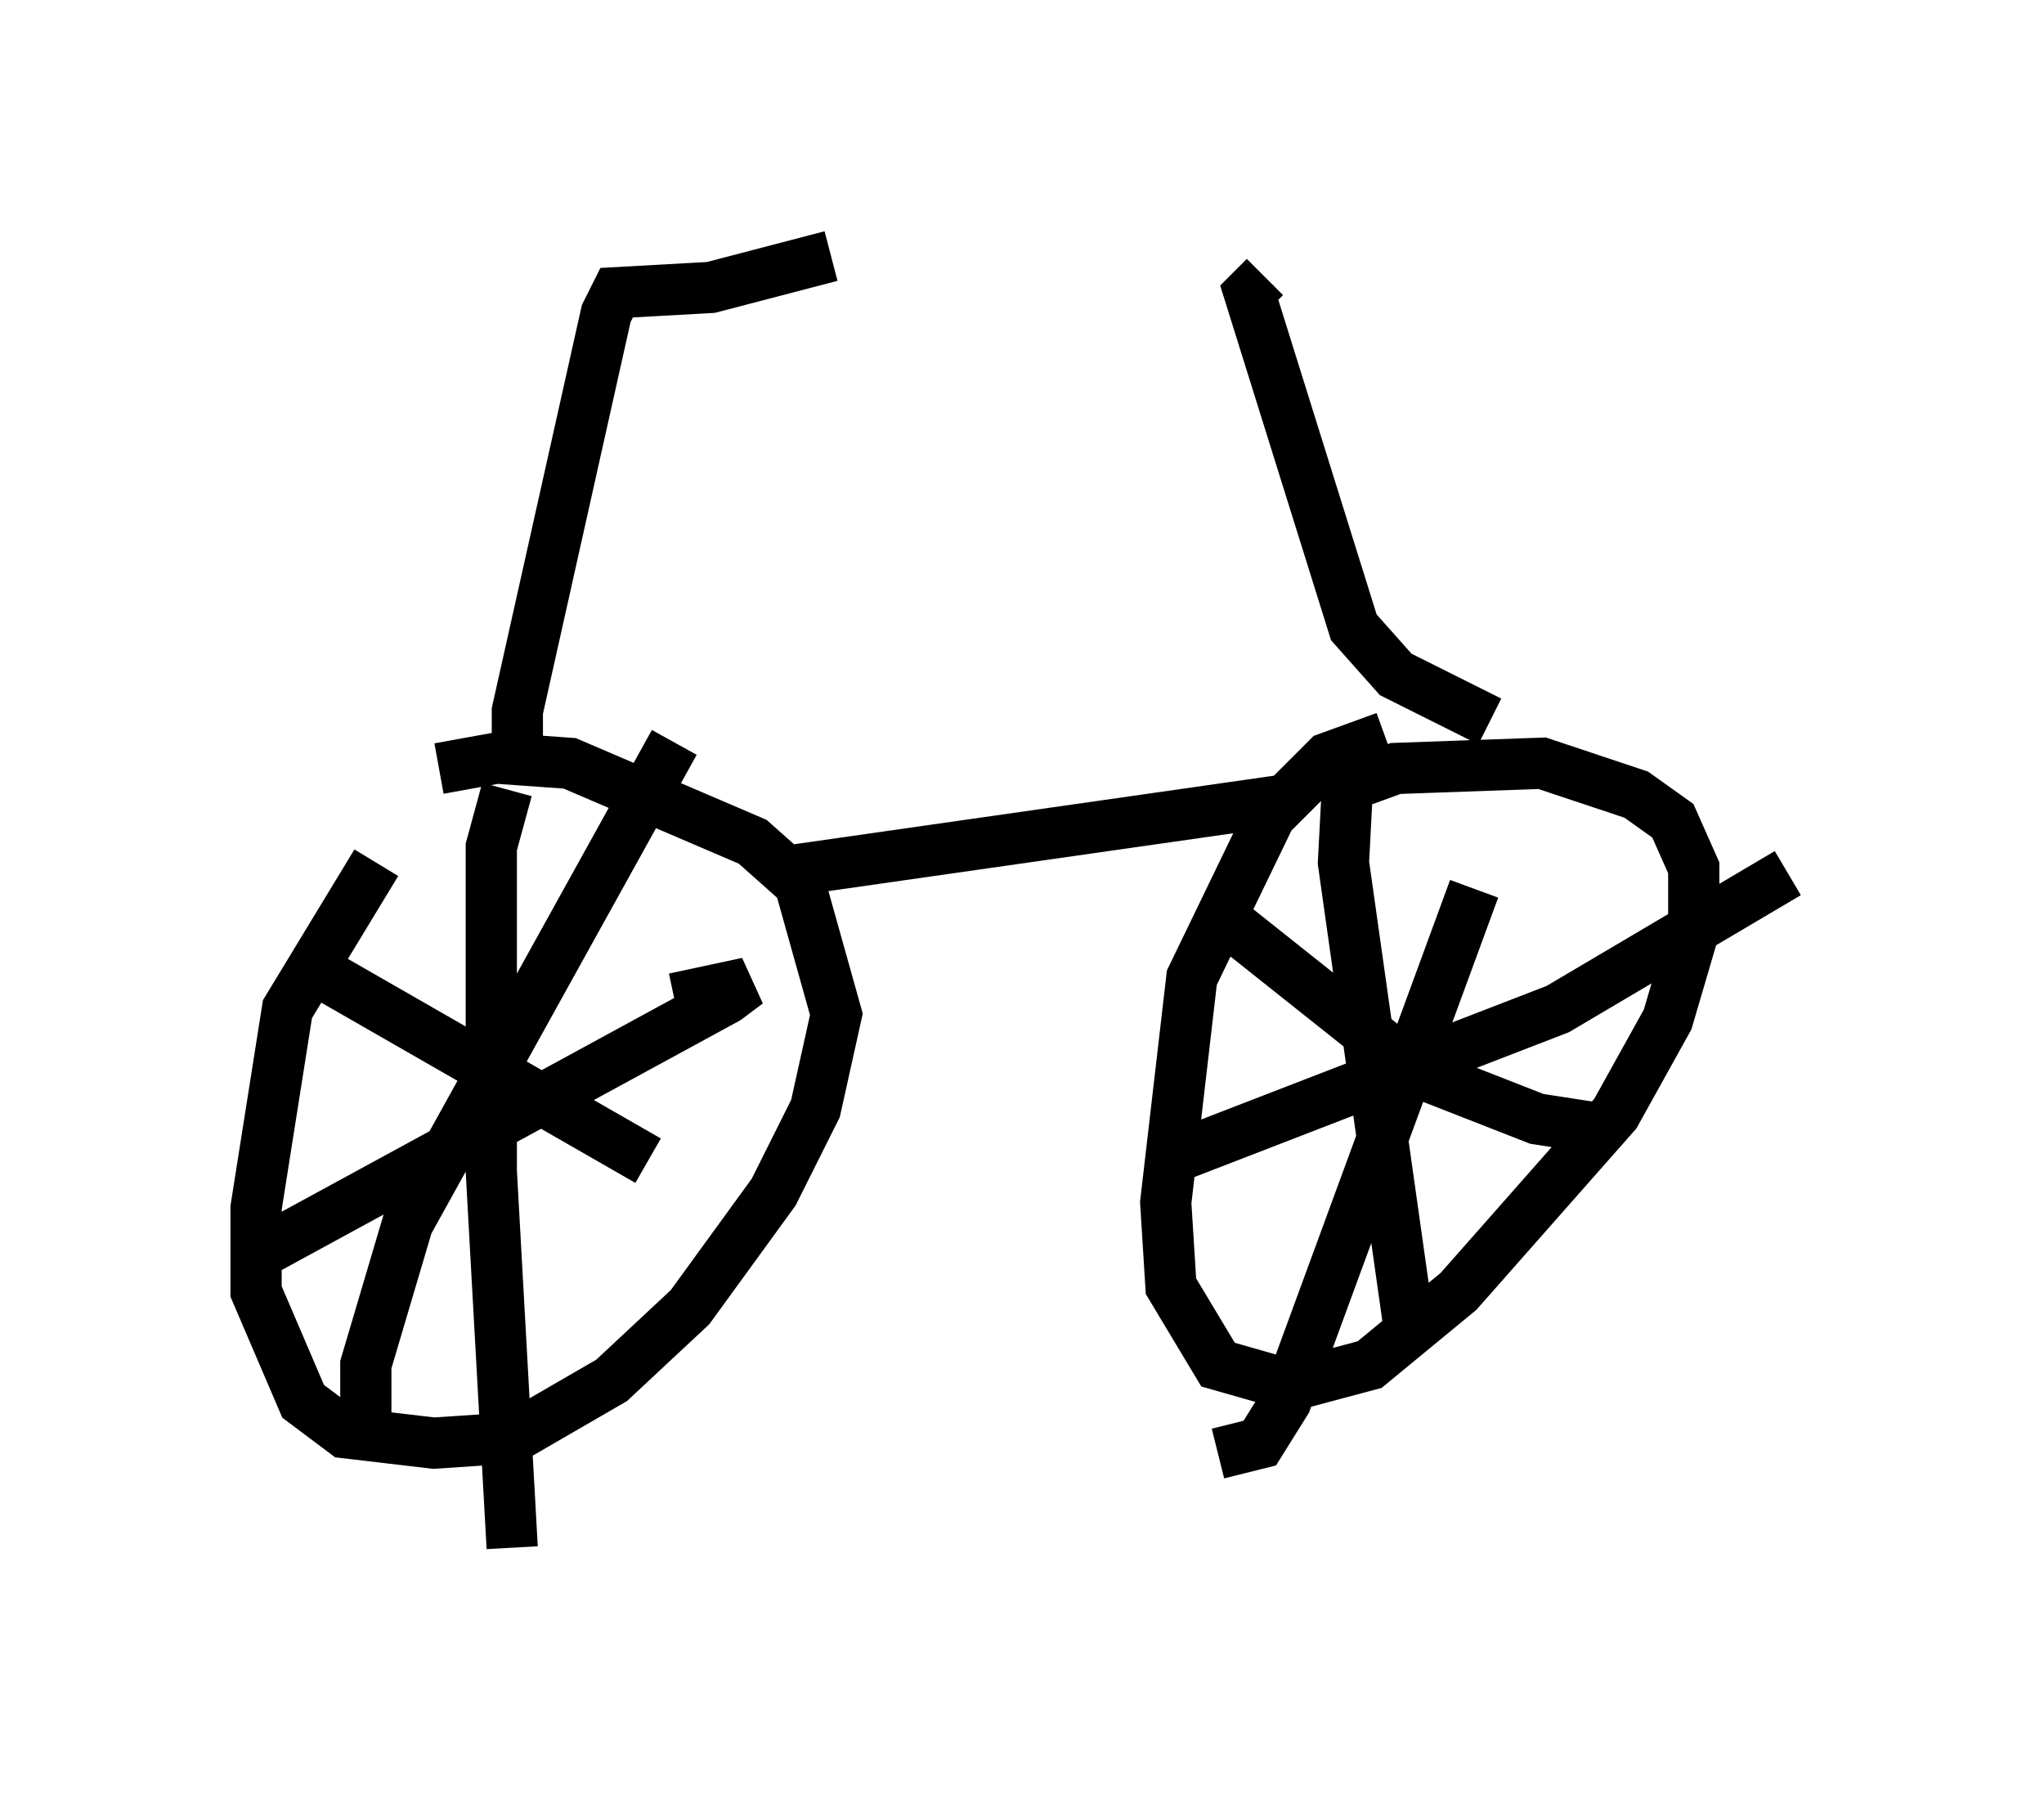 <?xml version="1.0" encoding="utf-8" ?>
<svg baseProfile="full" height="35.215" version="1.1" width="39.911" xmlns="http://www.w3.org/2000/svg" xmlns:ev="http://www.w3.org/2001/xml-events" xmlns:xlink="http://www.w3.org/1999/xlink"><defs /><rect fill="white" height="35.215" width="39.911" x="0" y="0" /><path d="M9.288, 15.821 m-1.94, 1.021 l-1.735, 2.858 -0.613, 3.879 l0.0, 1.633 0.919, 2.144 l0.817, 0.613 1.735, 0.204 l1.531, -0.102 1.94, -1.123 l1.531, -1.429 1.633, -2.246 l0.817, -1.633 0.408, -1.838 l-0.715, -2.552 -0.919, -0.817 l-3.573, -1.531 -1.429, -0.102 l-1.123, 0.204 m1.327, 0.408 l-0.306, 1.123 0.0, 6.329 l0.408, 7.35 m-5.002, -5.717 l9.188, -5.002 0.408, -0.306 l-1.429, 0.306 m0.0, -5.002 l-5.206, 9.392 -0.817, 2.756 l0.0, 1.735 m-0.715, -9.29 l6.227, 3.573 m2.45, -5.615 l10.004, -1.429 m1.94, -1.225 l-1.123, 0.408 -1.123, 1.123 l-1.531, 3.165 -0.51, 4.39 l0.102, 1.633 0.919, 1.531 l1.429, 0.408 1.531, -0.408 l1.735, -1.429 3.063, -3.471 l1.021, -1.838 0.51, -1.735 l0.0, -1.225 -0.408, -0.919 l-0.715, -0.51 -1.838, -0.613 l-2.858, 0.102 -1.123, 0.408 m0.204, -0.51 l-0.102, 1.94 1.327, 9.392 m-4.798, -3.573 l7.656, -2.96 4.492, -2.654 m-6.125, 0.306 l-3.675, 10.004 -0.51, 0.817 l-0.817, 0.204 m-0.102, -10.617 l3.981, 3.165 2.348, 0.919 l1.327, 0.204 m-21.234, -7.248 l0.0, -0.919 1.735, -7.758 l0.204, -0.408 1.838, -0.102 l2.348, -0.613 m12.863, 9.086 l-1.838, -0.919 -0.817, -0.919 l-2.042, -6.533 0.306, -0.306 " fill="none" stroke="black" stroke-width="1" /></svg>